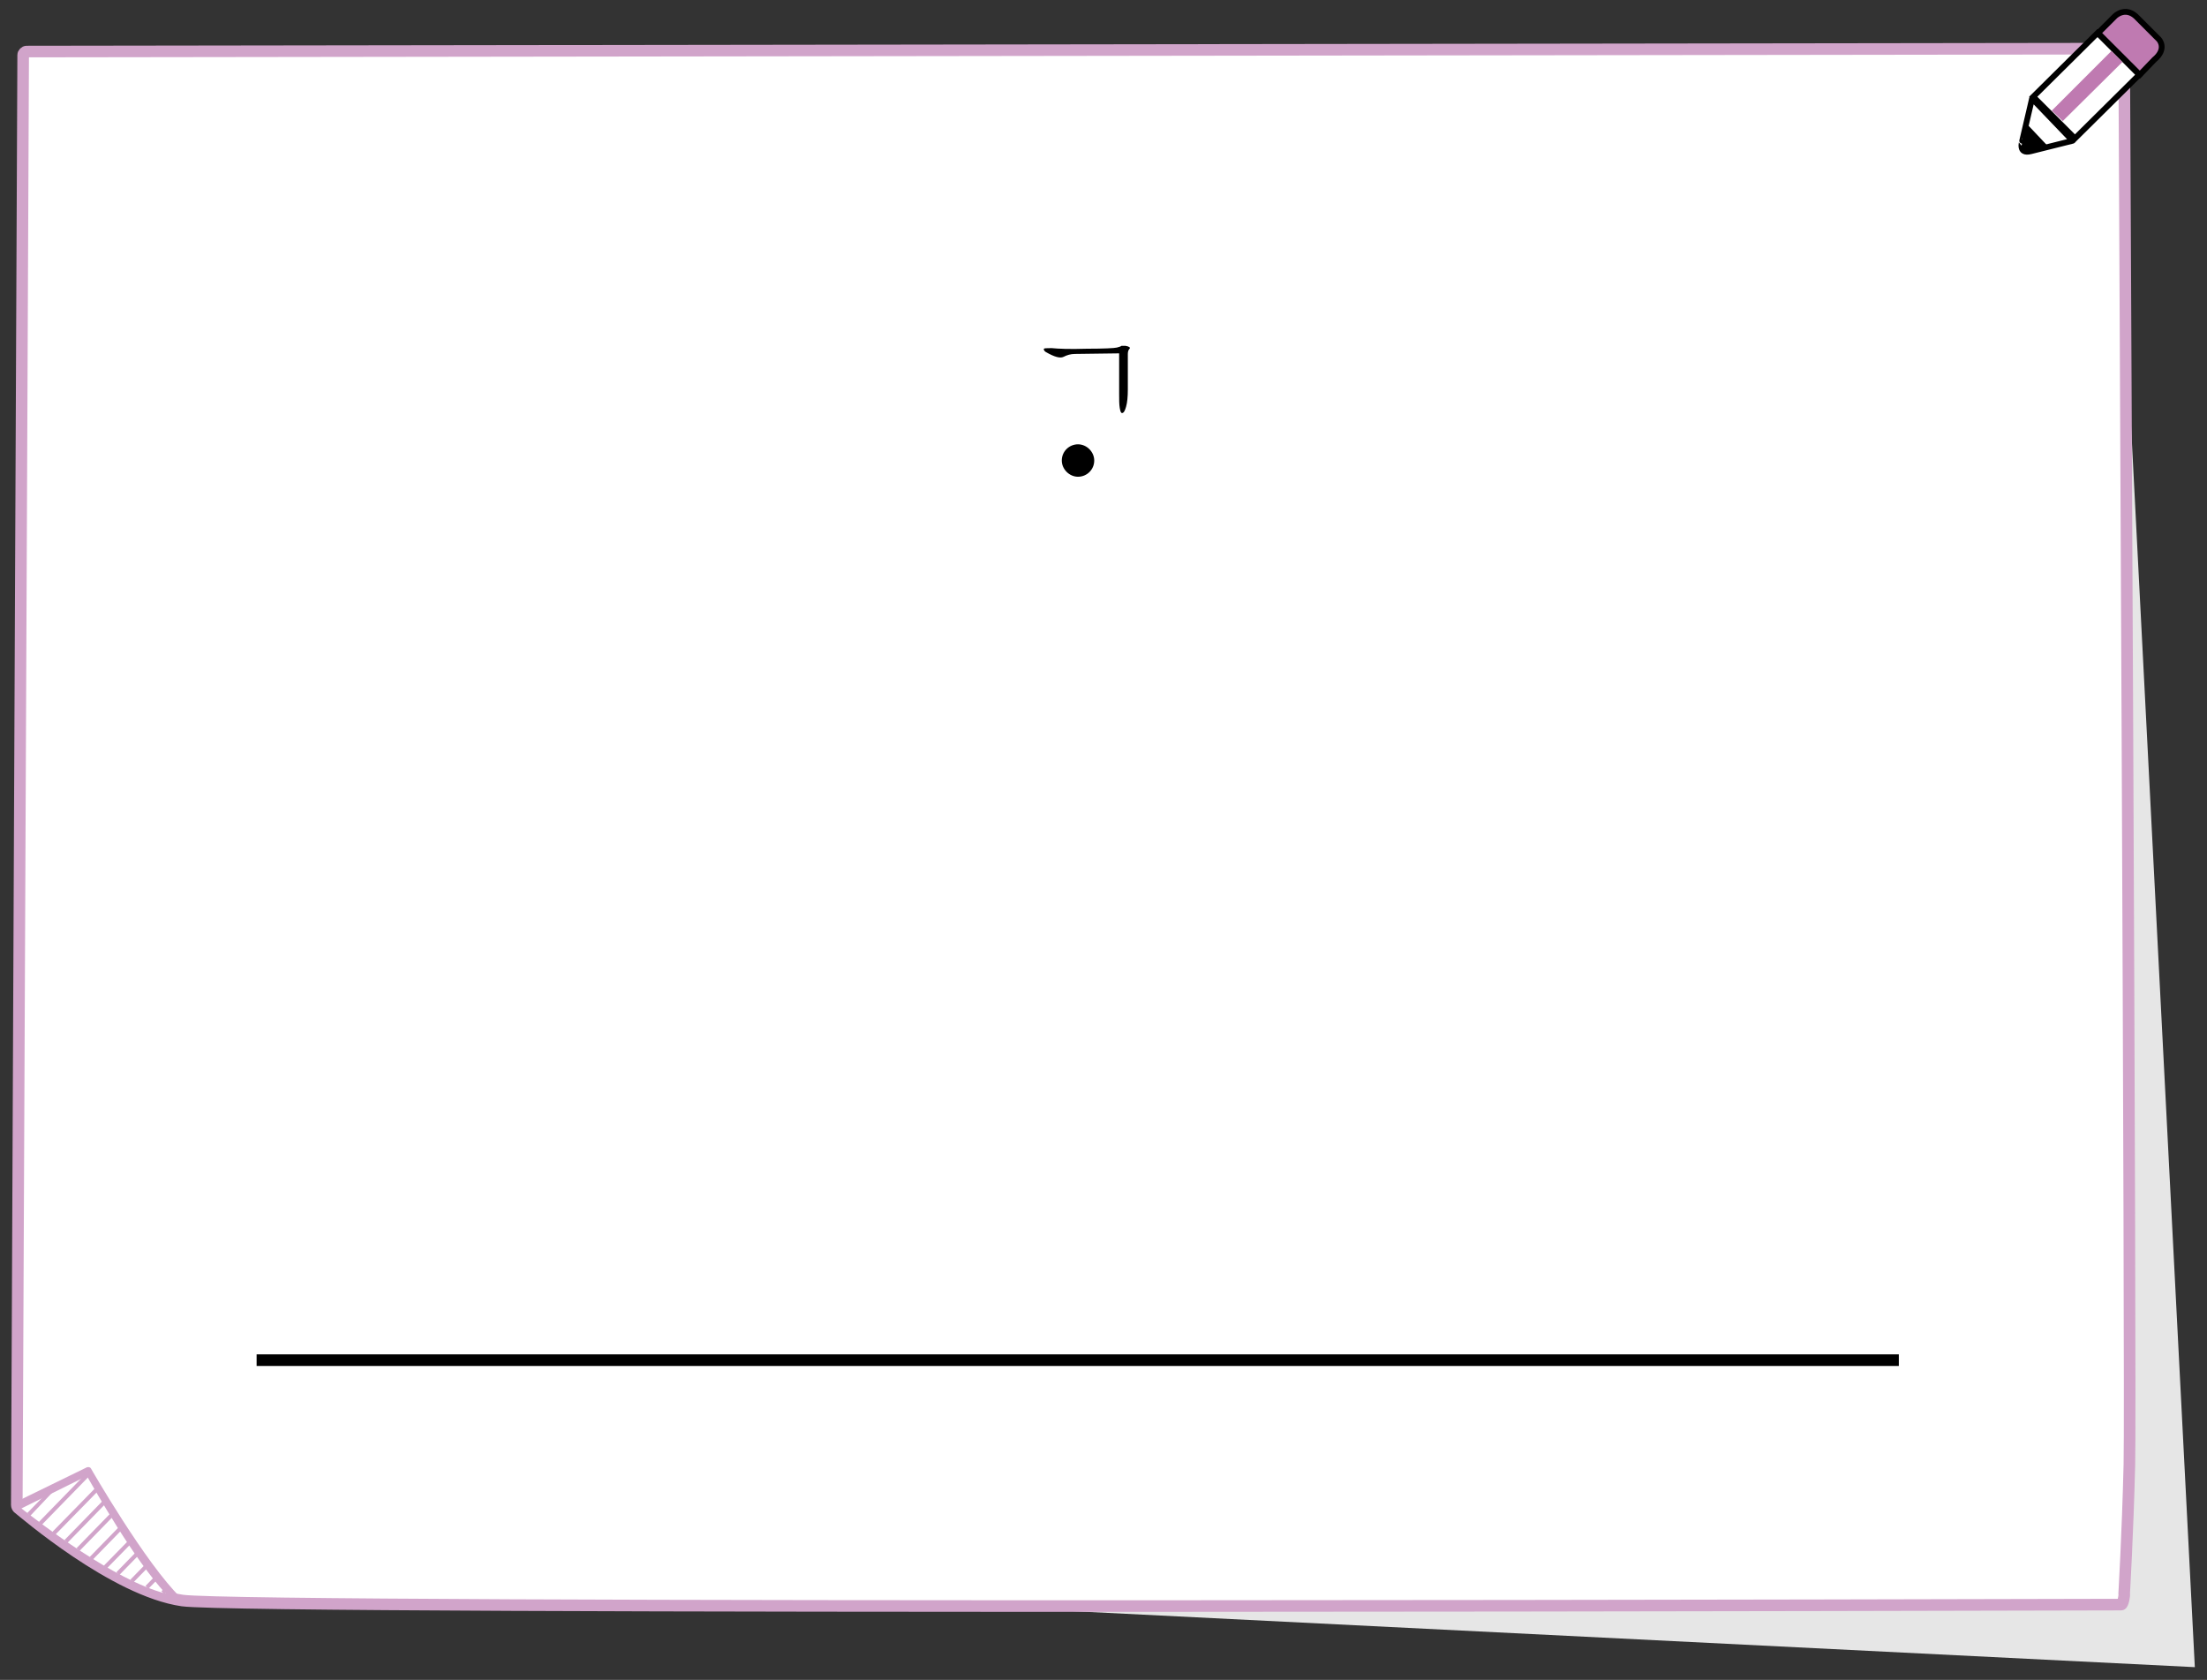 <?xml version="1.0" encoding="utf-8"?>
<!-- Generator: Adobe Illustrator 23.1.0, SVG Export Plug-In . SVG Version: 6.00 Build 0)  -->
<svg version="1.1" id="레이어_1" xmlns="http://www.w3.org/2000/svg" xmlns:xlink="http://www.w3.org/1999/xlink" x="0px"
	 y="0px" width="381px" height="290px" viewBox="0 0 381 290" style="enable-background:new 0 0 381 290;" xml:space="preserve">
<rect x="0" y="0" width="381" height="290" fill="#333333" stroke="none"/>
<style type="text/css">
	.st0{fill:#E6E6E6;}
	.st1{fill:#FFFFFF;}
	.st2{fill:none;stroke:#D1A4CA;stroke-width:2;stroke-linecap:round;stroke-linejoin:round;stroke-miterlimit:10;}
	.st3{fill:#D1A4CA;}
	.st4{fill:none;stroke:#000000;stroke-miterlimit:10;}
	.st5{fill:#BF7AB1;}
	.st6{fill:none;stroke:#000000;stroke-linecap:round;stroke-linejoin:round;stroke-miterlimit:10;}
	.st7{fill:none;stroke:#000000;stroke-width:2;stroke-linejoin:round;}
</style>
<polygon class="st0" points="180.5,277.9 30.2,268 21.7,24.2 364.7,11.4 378.9,287.8 "/>
<path class="st1" d="M4.7,9.5L366.1,9c0,0,1.2,232.7,0.9,245.2c-0.3,12.5-0.9,22.2-0.9,22.2s-322.7,0.6-334.5-1S3.5,259.8,3.5,259.8
	L4.7,9.5z"/>
<path class="st1" d="M366.2,277L366.2,277c-3.9,0-323,0.9-334.7-0.7C19.7,274.6,4,261,3.1,260.3c-0.1-0.1-0.2-0.3-0.2-0.5L4,9.5
	c0-0.3,0.3-0.6,0.6-0.6l361.5-0.5c0.3,0,0.6,0.3,0.6,0.6c0,1.1,1.2,231.5,0.9,243.8c-0.3,12.3-0.9,22.2-0.9,22.3
	C366.8,275.3,366.5,277,366.2,277"/>
<path class="st2" d="M366.2,277L366.2,277c-3.9,0-323,0.9-334.7-0.7C19.7,274.6,4,261,3.1,260.3c-0.1-0.1-0.2-0.3-0.2-0.5L4,9.5
	c0-0.3,0.3-0.6,0.6-0.6l361.5-0.5c0.3,0,0.6,0.3,0.6,0.6c0,1.1,1.2,231.5,0.9,243.8c-0.3,12.3-0.9,22.2-0.9,22.3
	C366.8,275.3,366.5,277,366.2,277z"/>
<path class="st1" d="M30.5,276.2c-10.1-1.4-27.4-15.9-27.4-15.9l11.9-6C15,254.3,24.3,270,30.5,276.2"/>
<path class="st3" d="M3.7,260.4c3.2,2.5,16,12.4,24.9,14.7C23,269,16.5,257.4,15,254.8L3.7,260.4z M30.8,276.8L30.8,276.8
	C20.8,275.4,3,261,2.2,260.4c-0.1-0.1-0.2-0.3-0.2-0.5s0.1-0.3,0.3-0.4l12.7-6.2c0.3-0.1,0.6,0,0.7,0.2c0.1,0.2,9.5,16.5,15.5,22.3
	c0.2,0.2,0.2,0.4,0.1,0.6S31,276.8,30.8,276.8"/>
<polygon class="st3" points="5.2,261.7 4.7,261.2 8.9,256.9 10.5,256.1 "/>
<rect x="5.2" y="258.4" transform="matrix(0.698 -0.716 0.716 0.698 -181.939 86.103)" class="st3" width="11.9" height="0.7"/>
<rect x="7.5" y="260.4" transform="matrix(0.7 -0.715 0.715 0.7 -182.439 87.573)" class="st3" width="10.8" height="0.7"/>
<rect x="9.9" y="262.3" transform="matrix(0.698 -0.716 0.716 0.698 -183.585 89.859)" class="st3" width="9.7" height="0.7"/>
<rect x="12.2" y="264.1" transform="matrix(0.698 -0.716 0.716 0.698 -184.401 91.652)" class="st3" width="8.6" height="0.7"/>
<rect x="14.6" y="266" transform="matrix(0.698 -0.716 0.716 0.698 -185.172 93.573)" class="st3" width="7.5" height="0.7"/>
<rect x="17.1" y="267.8" transform="matrix(0.7 -0.715 0.715 0.7 -185.505 95.03)" class="st3" width="6.3" height="0.7"/>
<rect x="19.6" y="269.5" transform="matrix(0.698 -0.716 0.716 0.698 -186.555 97.335)" class="st3" width="5.1" height="0.7"/>
<rect x="22.2" y="271.2" transform="matrix(0.698 -0.716 0.716 0.698 -187.157 99.282)" class="st3" width="3.9" height="0.7"/>
<rect x="25" y="272.8" transform="matrix(0.698 -0.716 0.716 0.698 -187.657 101.261)" class="st3" width="2.5" height="0.7"/>
<rect x="28" y="274.3" transform="matrix(0.701 -0.713 0.713 0.701 -187.344 102.379)" class="st3" width="1" height="0.7"/>
<polygon class="st1" points="362.1,5.7 351,16.7 358.2,23.9 369.3,12.9 "/>
<polygon class="st4" points="362.1,5.7 351,16.7 358.2,23.9 369.3,12.9 "/>
<polygon class="st5" points="356.1,20.9 356.1,20.9 354.2,19.1 364.5,8.8 366.4,10.7 "/>
<path class="st5" d="M372.7,6.8l-4-4c-1.9-1.7-3.6,0-3.6,0l-2.9,2.9l7.2,7.2l2.5-2.6C374.2,8.4,372.7,6.8,372.7,6.8"/>
<path class="st4" d="M372.7,6.8l-4-4c-1.9-1.7-3.6,0-3.6,0l-2.9,2.9l7.2,7.2l2.5-2.6C374.2,8.4,372.7,6.8,372.7,6.8z"/>
<path class="st1" d="M350.6,26.1l7.2-1.8l-7-7.3l-1.7,7.3C349.1,24.3,348.3,26.7,350.6,26.1"/>
<path class="st6" d="M350.6,26.1l7.2-1.8l-7-7.3l-1.7,7.3C349.1,24.3,348.3,26.7,350.6,26.1z"/>
<path d="M350,21.5L350,21.5l3.5,3.7l-3.9,0.9c0,0-0.6,0.5-0.6-0.9L350,21.5z"/>
<path d="M185.6,61.1c-0.8,0-1.4,0.2-2,0.5s-1.6,0-3-0.8c-0.2-0.1-0.4-0.3-0.4-0.5c-0.1-0.2,0.4-0.2,1.4-0.2c1,0.1,3,0.2,6,0.1
	c3,0,4.8-0.1,5.2-0.2c0.4-0.1,0.7-0.2,0.8-0.3c0.1,0,0.4,0,0.7,0c0.6,0.1,0.9,0.3,0.7,0.5s-0.3,0.5-0.3,0.9v6.1c0,1.3-0.1,2.3-0.3,3
	s-0.4,1.1-0.7,1.1c-0.2,0-0.3-0.3-0.4-0.9c-0.1-0.6-0.1-1.4-0.1-2.4v-7L185.6,61.1z"/>
<path d="M188.9,79.5c0,1.6-1.3,2.8-2.8,2.8s-2.8-1.3-2.8-2.8c0-1.6,1.3-2.8,2.8-2.8S188.9,78,188.9,79.5"/>
<line class="st7" x1="327.8" y1="234.8" x2="44.3" y2="234.8"/>
</svg>
